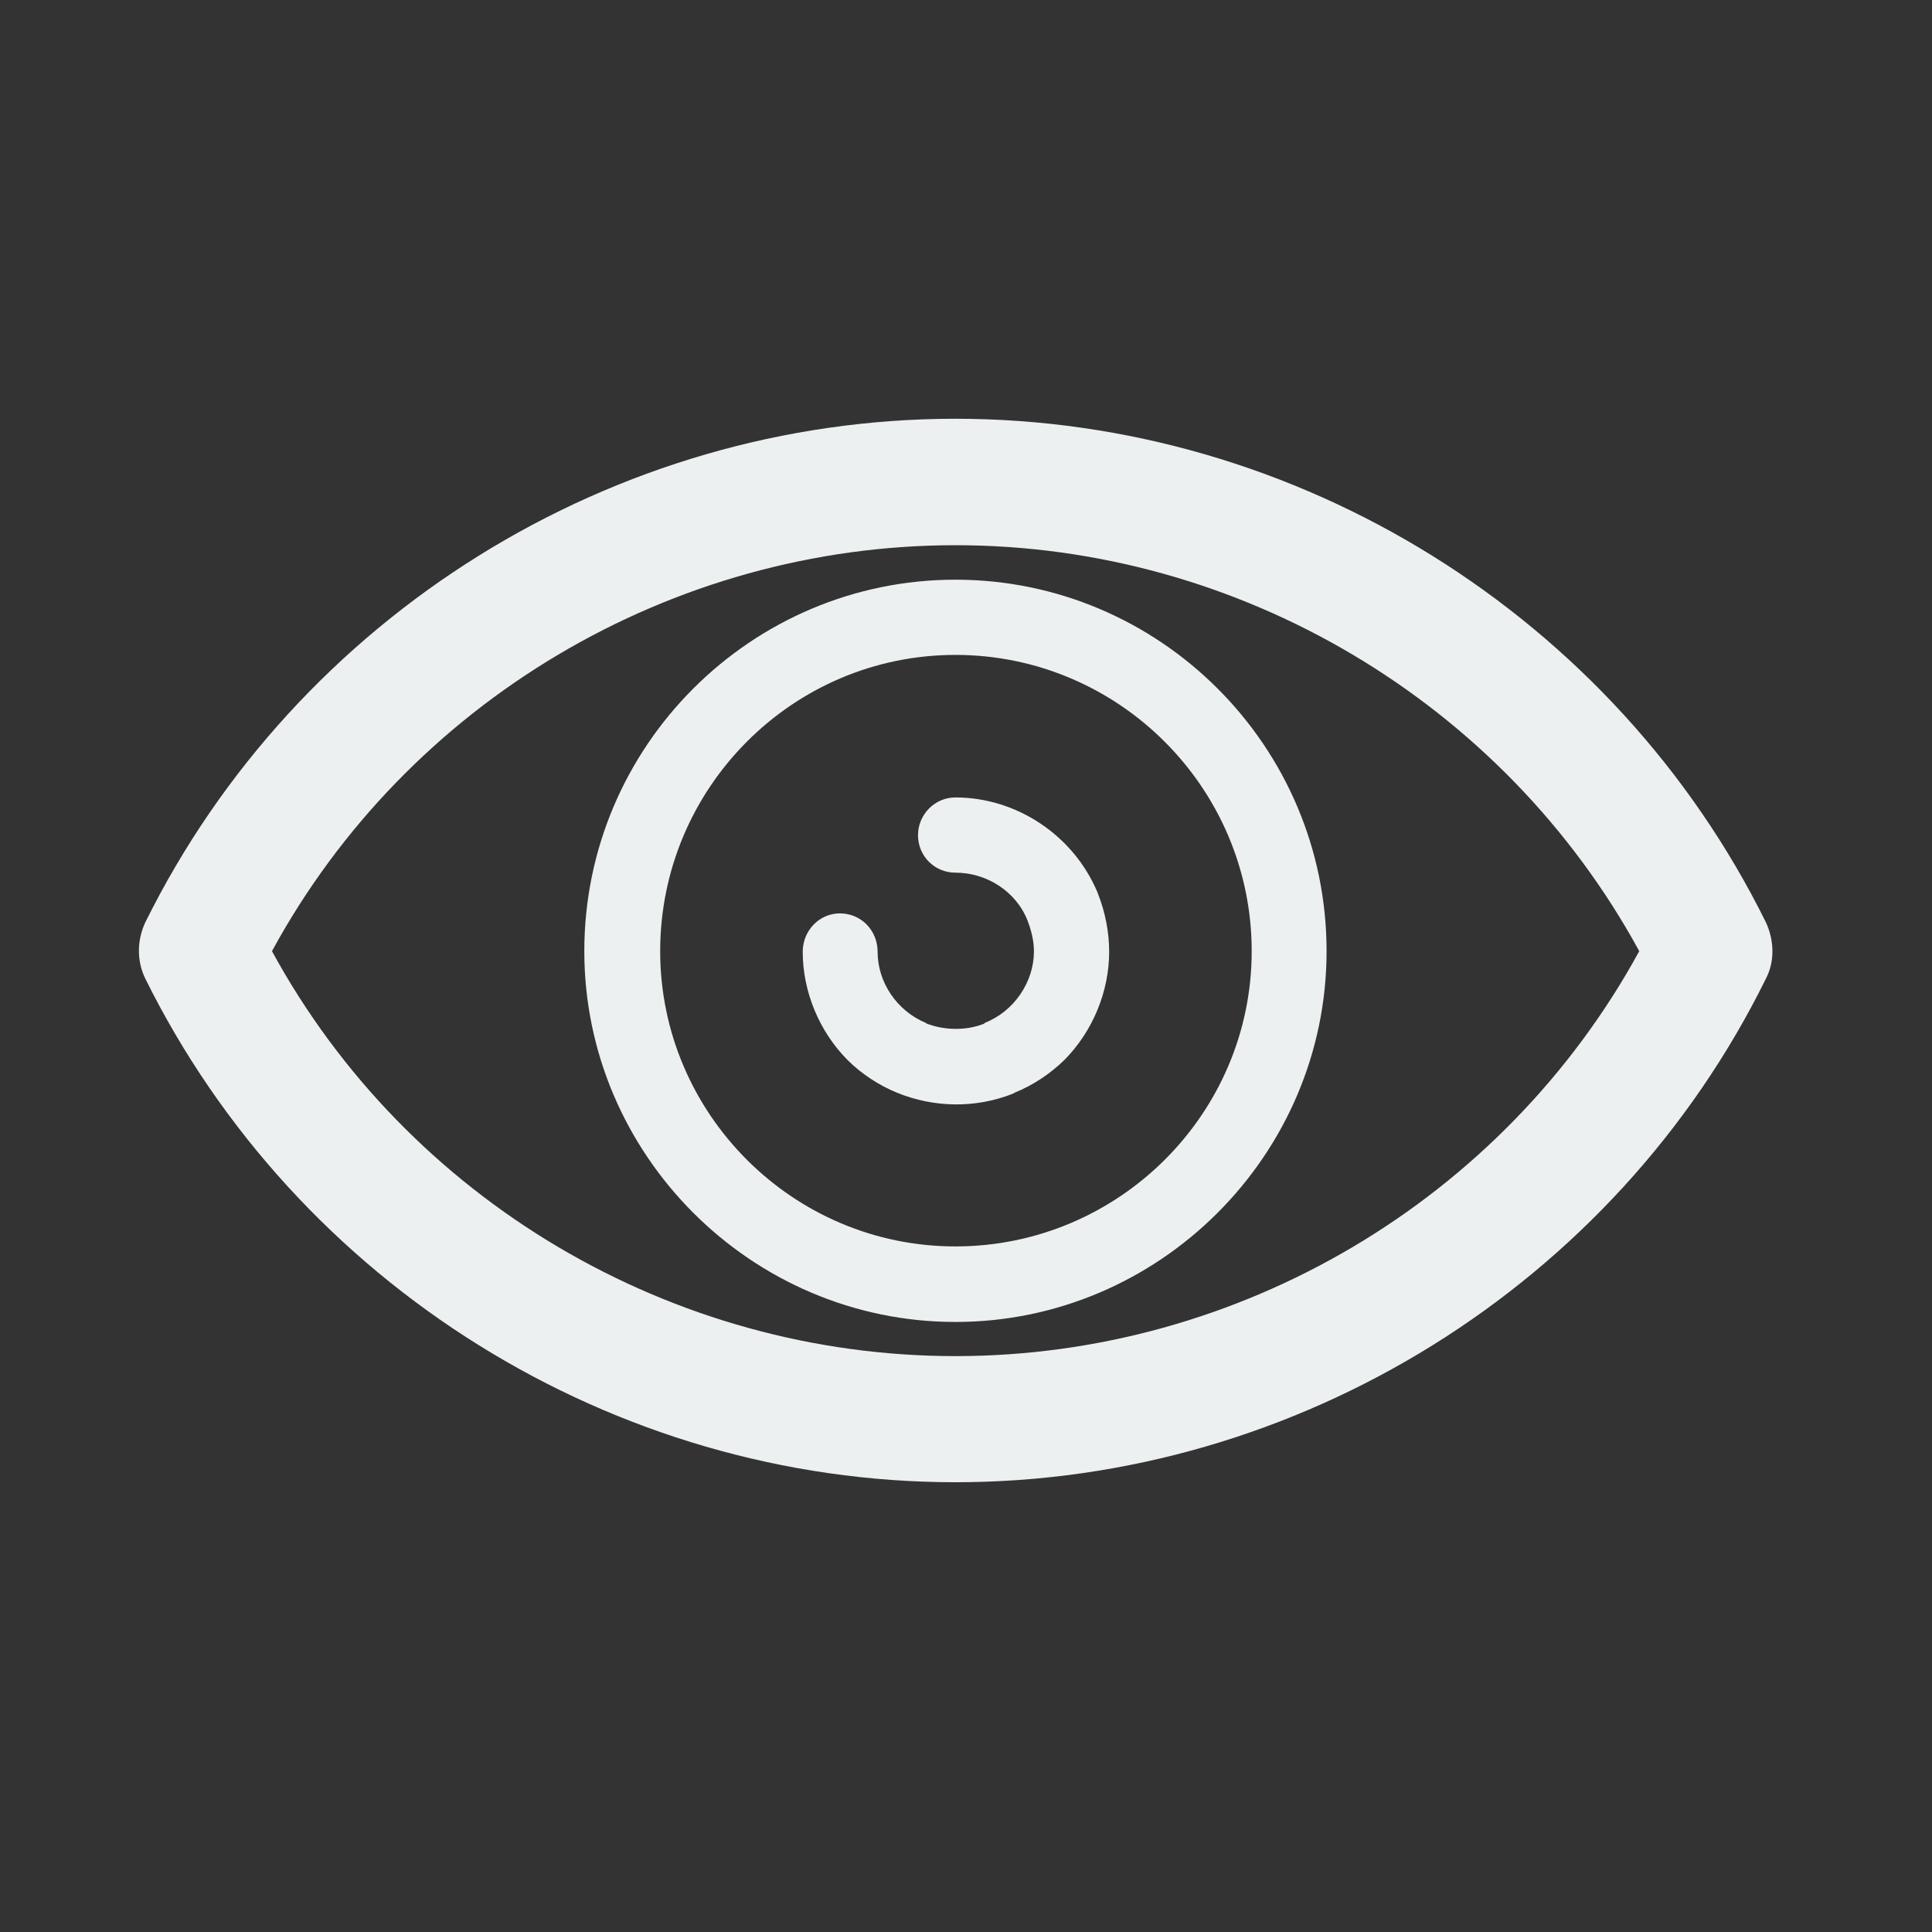 <?xml version="1.0" standalone="no"?><!DOCTYPE svg PUBLIC "-//W3C//DTD SVG 1.1//EN" "http://www.w3.org/Graphics/SVG/1.1/DTD/svg11.dtd"><svg width="200" height="200" viewBox="0 0 200 200" version="1.1" xmlns="http://www.w3.org/2000/svg" xmlns:xlink="http://www.w3.org/1999/xlink"><rect x="0" y="0" width="200" height="200" fill="#333333" stroke="none"/><defs><style type="text/css"><![CDATA[
@font-face { font-family: ifont; src: url("http://at.alicdn.com/t/font_1442373896_4754455.eot?#iefix") format("embedded-opentype"), url("http://at.alicdn.com/t/font_1442373896_4754455.woff") format("woff"), url("http://at.alicdn.com/t/font_1442373896_4754455.ttf") format("truetype"), url("http://at.alicdn.com/t/font_1442373896_4754455.svg#ifont") format("svg"); }

]]></style></defs><g class="transform-group"><g transform="scale(0.195, 0.195)"><path d="M507.218 307.741c-108.45 0-197.024 88.399-197.024 197.198 0 107.927 88.573 196.849 197.024 196.849 108.276 0 197.024-88.748 197.024-196.849C704.241 395.965 615.493 307.741 507.218 307.741L507.218 307.741zM507.218 661.686 507.218 661.686c-86.481 0-156.747-70.615-156.747-156.747 0-86.656 70.266-157.27 156.747-157.27 86.656 0 157.27 70.615 157.27 157.27C664.488 591.245 593.873 661.686 507.218 661.686L507.218 661.686zM937.531 489.769 937.531 489.769c-80.379-162.675-248.633-267.464-430.314-267.464-181.68 0-349.586 104.614-430.139 267.464-4.185 9.067-4.708 19.877 0 29.641 80.553 162.675 248.459 267.464 430.139 267.464 181.68 0 350.109-104.614 430.314-267.464C942.064 510.692 942.064 499.708 937.531 489.769L937.531 489.769zM507.218 719.921 507.218 719.921c-150.645 0-290.828-82.82-362.837-214.982C216.39 372.601 356.573 289.433 507.218 289.433s290.828 83.168 363.012 215.506C798.045 637.101 657.862 719.921 507.218 719.921L507.218 719.921zM582.54 473.554 582.54 473.554c-12.728-30.164-42.892-50.215-75.322-50.215-11.159 0-19.877 9.241-19.877 20.051 0 10.985 8.718 19.877 19.877 19.877 16.564 0 32.256 9.938 38.359 25.631l0.174 0.523c1.744 4.708 3.138 9.938 3.138 15.692 0 16.041-10.461 31.733-25.979 37.836l-0.523 0.523c-9.764 3.836-21.272 3.487-30.687-0.174l0-0.174c-15.692-6.451-25.805-21.795-25.805-37.836 0-11.333-8.718-20.4-20.051-20.4-10.81 0-19.702 9.067-19.702 20.4 0 21.097 8.718 42.194 23.713 57.364 7.323 7.323 16.564 13.426 26.328 17.436 19.702 8.02 41.671 8.369 61.548 0.523l0.872-0.523c9.938-4.01 19.005-10.113 26.502-17.436 14.995-15.169 23.713-36.266 23.713-57.364 0-10.461-2.092-20.923-5.754-30.338L582.54 473.554 582.54 473.554z" fill="#ecf0f1"></path></g></g></svg>